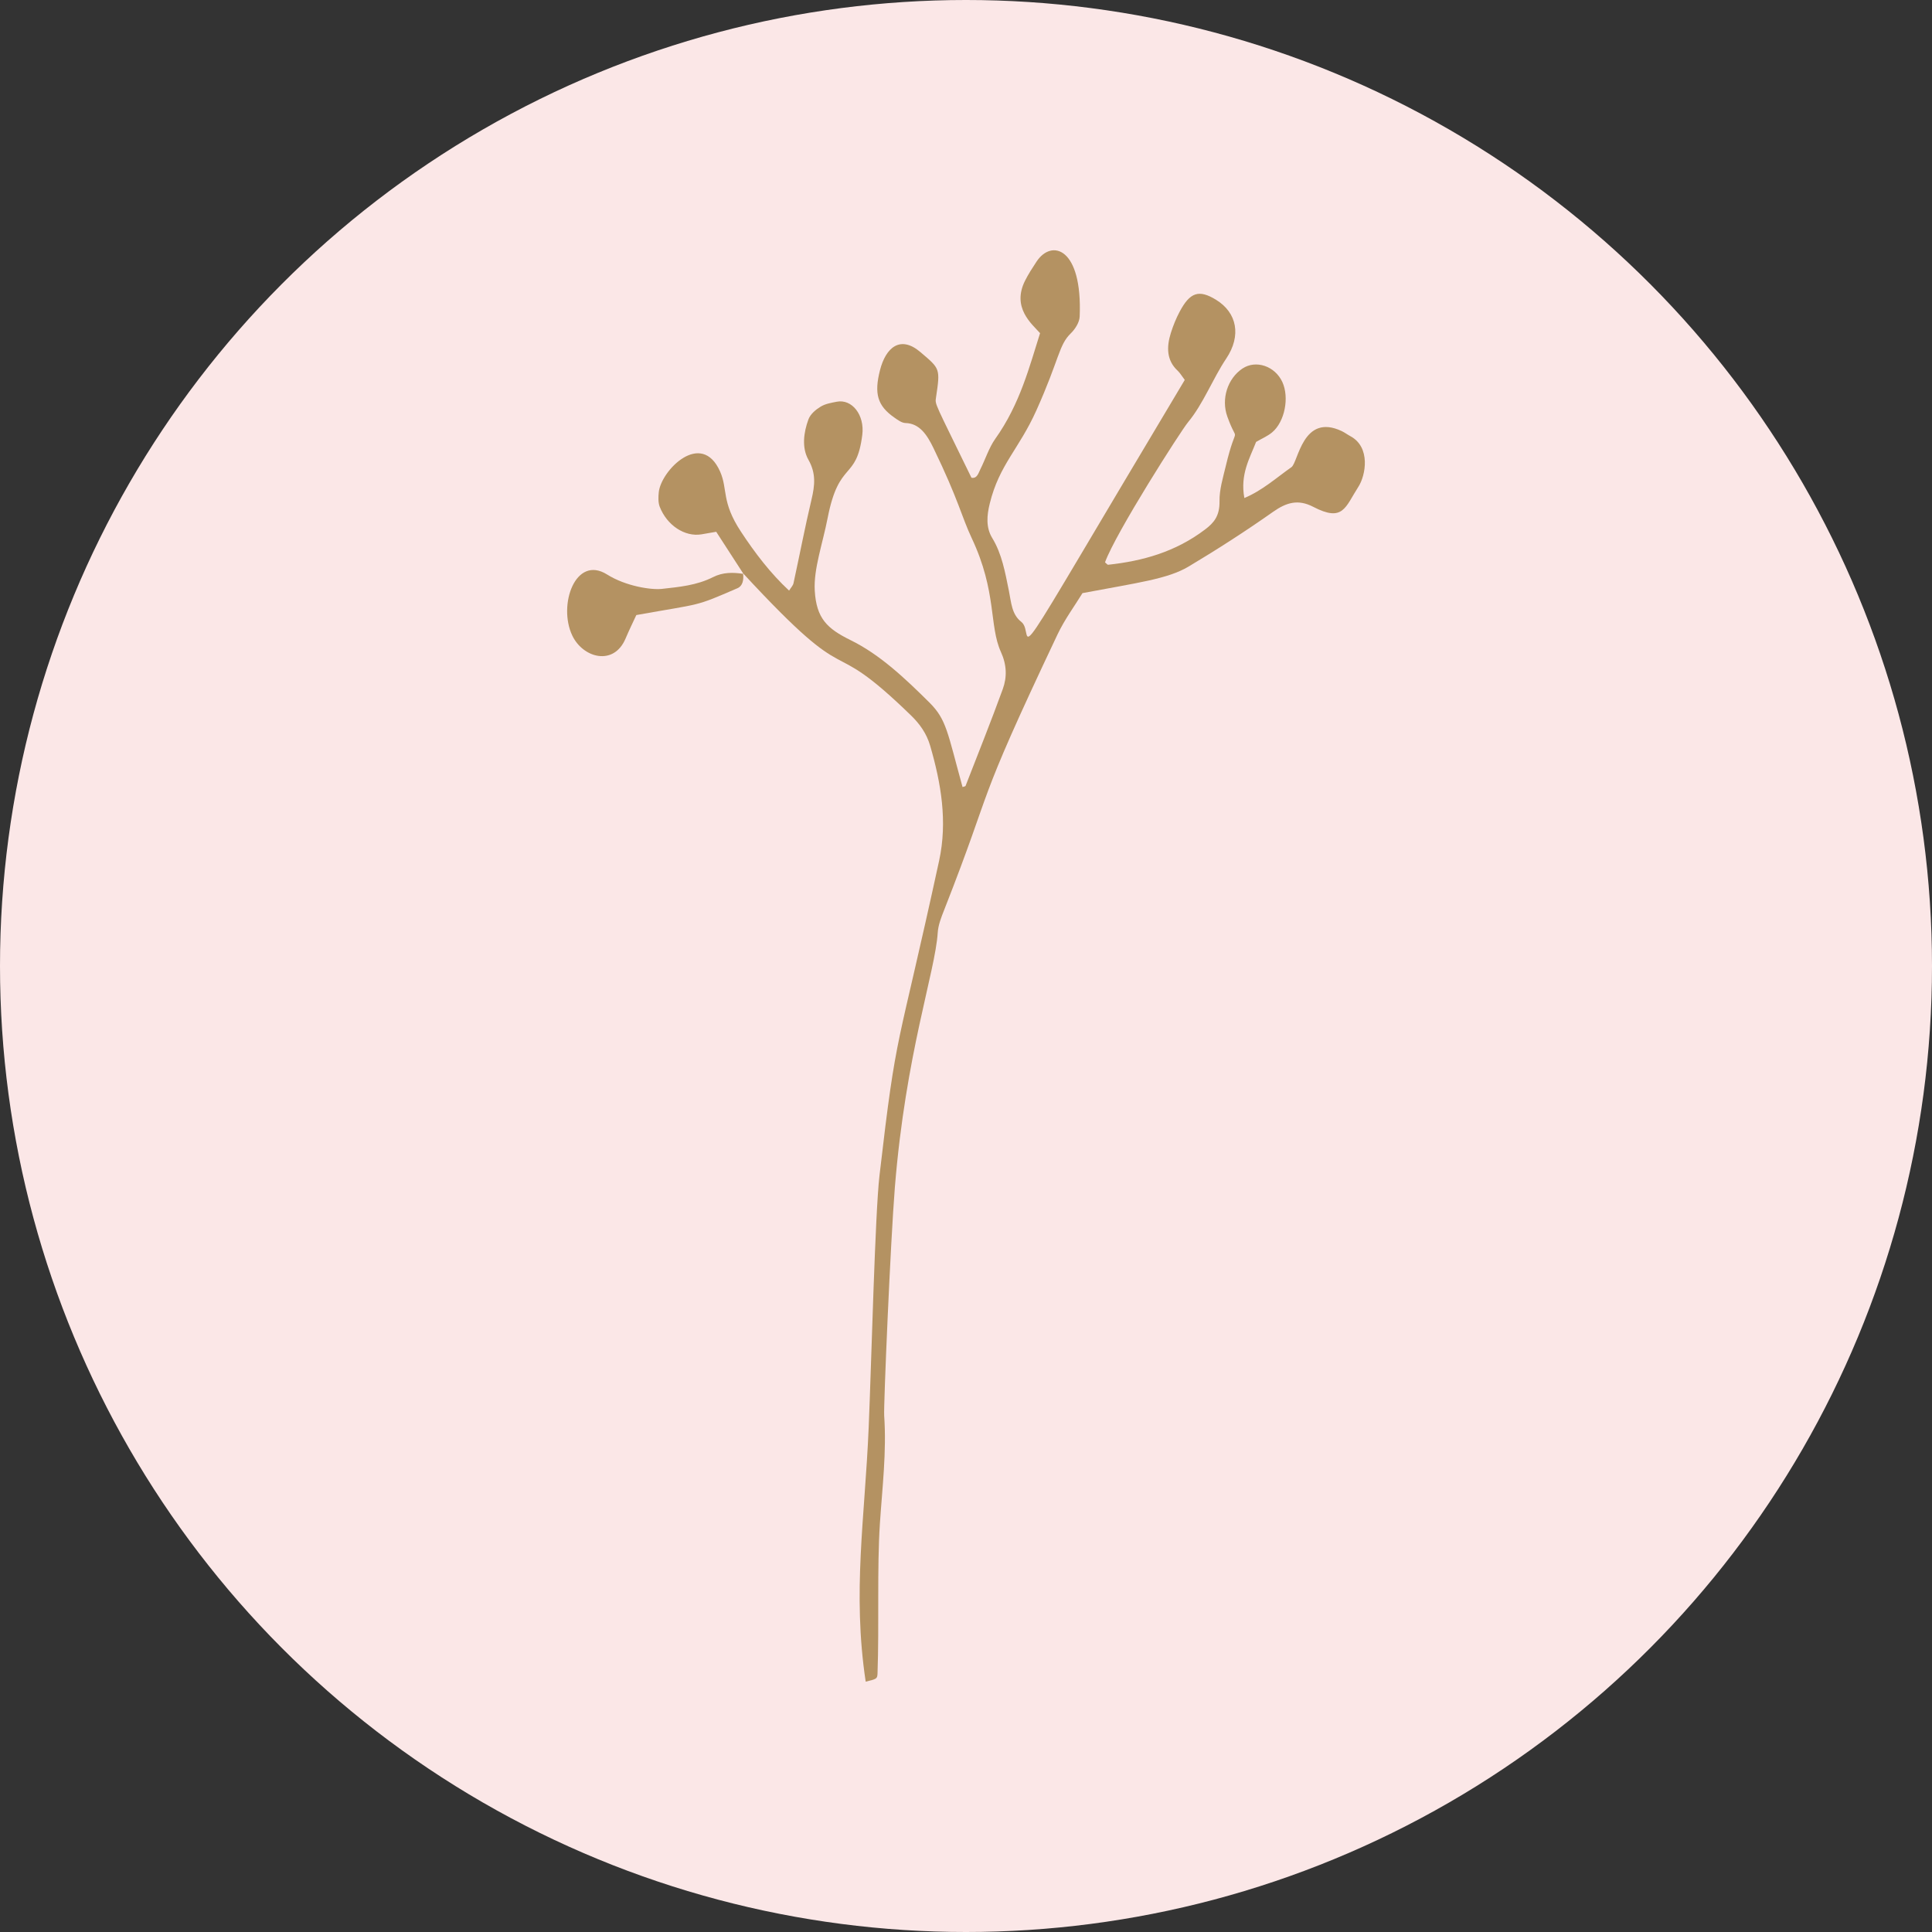 <svg xmlns="http://www.w3.org/2000/svg" width="1080" height="1080" viewBox="0 0 1080 1080"><rect x="0" y="0" width="1080" height="1080" fill="#333333" stroke="none"/><g id="a"/><g id="b"><g id="c"><g id="d"><circle cx="540" cy="540" r="540" fill="#fbe7e7"/><g><path d="M415.61 320.81c-5.05-7.8-10.1-15.61-15.24-23.54-3.19.55-5.75 1.02-8.31 1.44-9.17 1.5-19.19-4.93-23.28-15.45-.89-2.29-.81-5.48-.52-8.14 1.33-12.23 23.84-35.03 34.27-11.54 4.41 9.96.61 16.82 11.61 33.55 7.93 12.07 16.62 23.42 26.97 33.03 1.02-1.68 2.17-2.77 2.47-4.16 3.39-15.59 6.4-31.33 10.07-46.81 1.88-7.91 2.56-14.6-1.71-22.13-3.86-6.81-2.69-15.33-.04-22.56 1.14-3.1 4.19-5.55 6.82-7.16 2.71-1.66 5.93-2.15 8.97-2.76 8.57-1.71 15.72 7.39 14.34 18.47-3.25 26.06-12.97 13.79-19.35 46.42-2.85 14.61-7.9 28.53-7.23 40.62.9 15.7 6.99 21.33 20.05 27.77 16.42 8.07 30.3 21.23 44 34.82 9.64 9.57 10.09 16.53 18.57 47.28.97-.35 1.58-.34 1.69-.64 6.99-17.99 14.17-35.87 20.79-54.08 2.42-6.67 2.3-13.47-1.02-20.77-6.71-14.71-2.19-33.63-16.31-63.6-5.64-11.94-7.37-21.43-21.44-50.47-3.56-7.36-7.78-13.73-15.6-13.92-2.07-.05-4.24-1.66-6.16-3-9.51-6.6-11.46-13.36-8.1-26.54 3.22-12.61 11.29-19.76 22.64-10.08 10.94 9.34 11.14 8.94 8.66 25.45-.59 3.93-.77 2.41 19.83 44.75 3.19.59 3.87-2.56 4.97-4.73 2.83-5.64 4.86-12.13 8.33-17 13.92-19.51 19.25-40.88 25.06-59.09-4.55-5.11-15.98-14.21-8.39-29.35 1.89-3.76 4.16-7.22 6.42-10.65 8.43-12.81 25.73-7.88 24.11 30.77-.14 3.27-2.65 7.1-4.92 9.29-6.85 6.61-6.32 14.26-19.32 43.19-9.78 21.75-20.65 30.18-26.02 51.97-1.63 6.62-2.26 13.36 1.39 19.32 5.38 8.78 7.22 19.22 9.31 29.53 1.31 6.45 1.54 13.16 6.93 17.32 9.26 7.15-16.66 45.47 91.37-135.25-1.59-2.1-2.64-3.91-4-5.18-6.15-5.72-6.27-13.13-3.78-21.05 1.3-4.13 2.94-8.17 4.9-11.86 5.83-11 10.82-12.54 20.3-6.75 11.82 7.22 14.33 20.1 5.78 32.88-7.64 11.41-12.74 25.19-21.39 35.64-4.04 4.88-40.29 61.57-46.39 78.29.98.8 1.38 1.4 1.72 1.36 19.15-2.06 37.59-7.1 54.27-19.76 4.78-3.63 8.16-7.44 8.02-15.74-.11-6.49 1.93-13.12 3.46-19.51 6.3-26.54 7.14-10.42.89-27.88-3.51-9.81.15-21.21 8.44-26.78 7.5-5.03 18.2-1.44 22.33 7.5 3.99 8.66 1.37 22.25-5.72 28.17-2.54 2.12-5.54 3.34-8.95 5.33-3.53 9.11-9.02 18.09-6.56 31.36 10.04-4.2 17.96-11.38 26.32-17.25 3.82-2.68 6.25-30.48 28.11-20.16 1.66.79 3.2 1.96 4.84 2.84 11.47 6.16 8.57 21.91 4.48 28.26-7.43 11.57-8.51 19.93-25.26 11.23-8.47-4.4-14.99-2.45-22.48 2.83-15.43 10.87-31.21 21.02-47.19 30.56-11.67 6.96-28.35 9-59.31 14.85-4.41 7.21-9.93 14.61-13.98 23.14-47.92 101.19-34.17 79.77-63.42 154.16-1.55 3.95-3.25 8.22-3.52 12.5-1.41 22.12-17.93 67.66-23.97 142.44-2.46 30.64-6.34 122.2-5.97 127.47 1.41 20.29-1.05 40.17-2.38 60.25-1.67 25.31-.36 56.53-1.34 83.99-.11 2.97-.55 3.09-6.61 4.55-7.53-50.06-.45-91.66 1.66-141.97 1.56-36.9 3.58-119.7 6.05-140.98 9.79-84.5 9.55-66.49 33.33-175.93 4.78-22.04 1.08-43.34-4.98-64.24-2.05-7.07-6-12.41-10.69-16.97-50.43-49.01-28.86-9.12-93.92-79.49l.24.32h0z" fill="#b49262"/><path d="M415.36 320.49c.52 3.71-.23 7.08-3.08 8.31-24.58 10.63-19.23 8.33-56.57 15.02-1.7 3.69-3.99 8.33-6.02 13.13-6.58 15.56-23.8 10.9-29.79-1.69-8.11-17.06 1.81-45.19 19.44-34.13 10.56 6.63 24.79 8.72 30.67 8.06 9.66-1.08 19.43-1.94 28.6-6.58 5.48-2.78 11.21-2.72 16.99-1.8l-.24-.32h0z" fill="#b49262"/></g></g></g></g></svg>